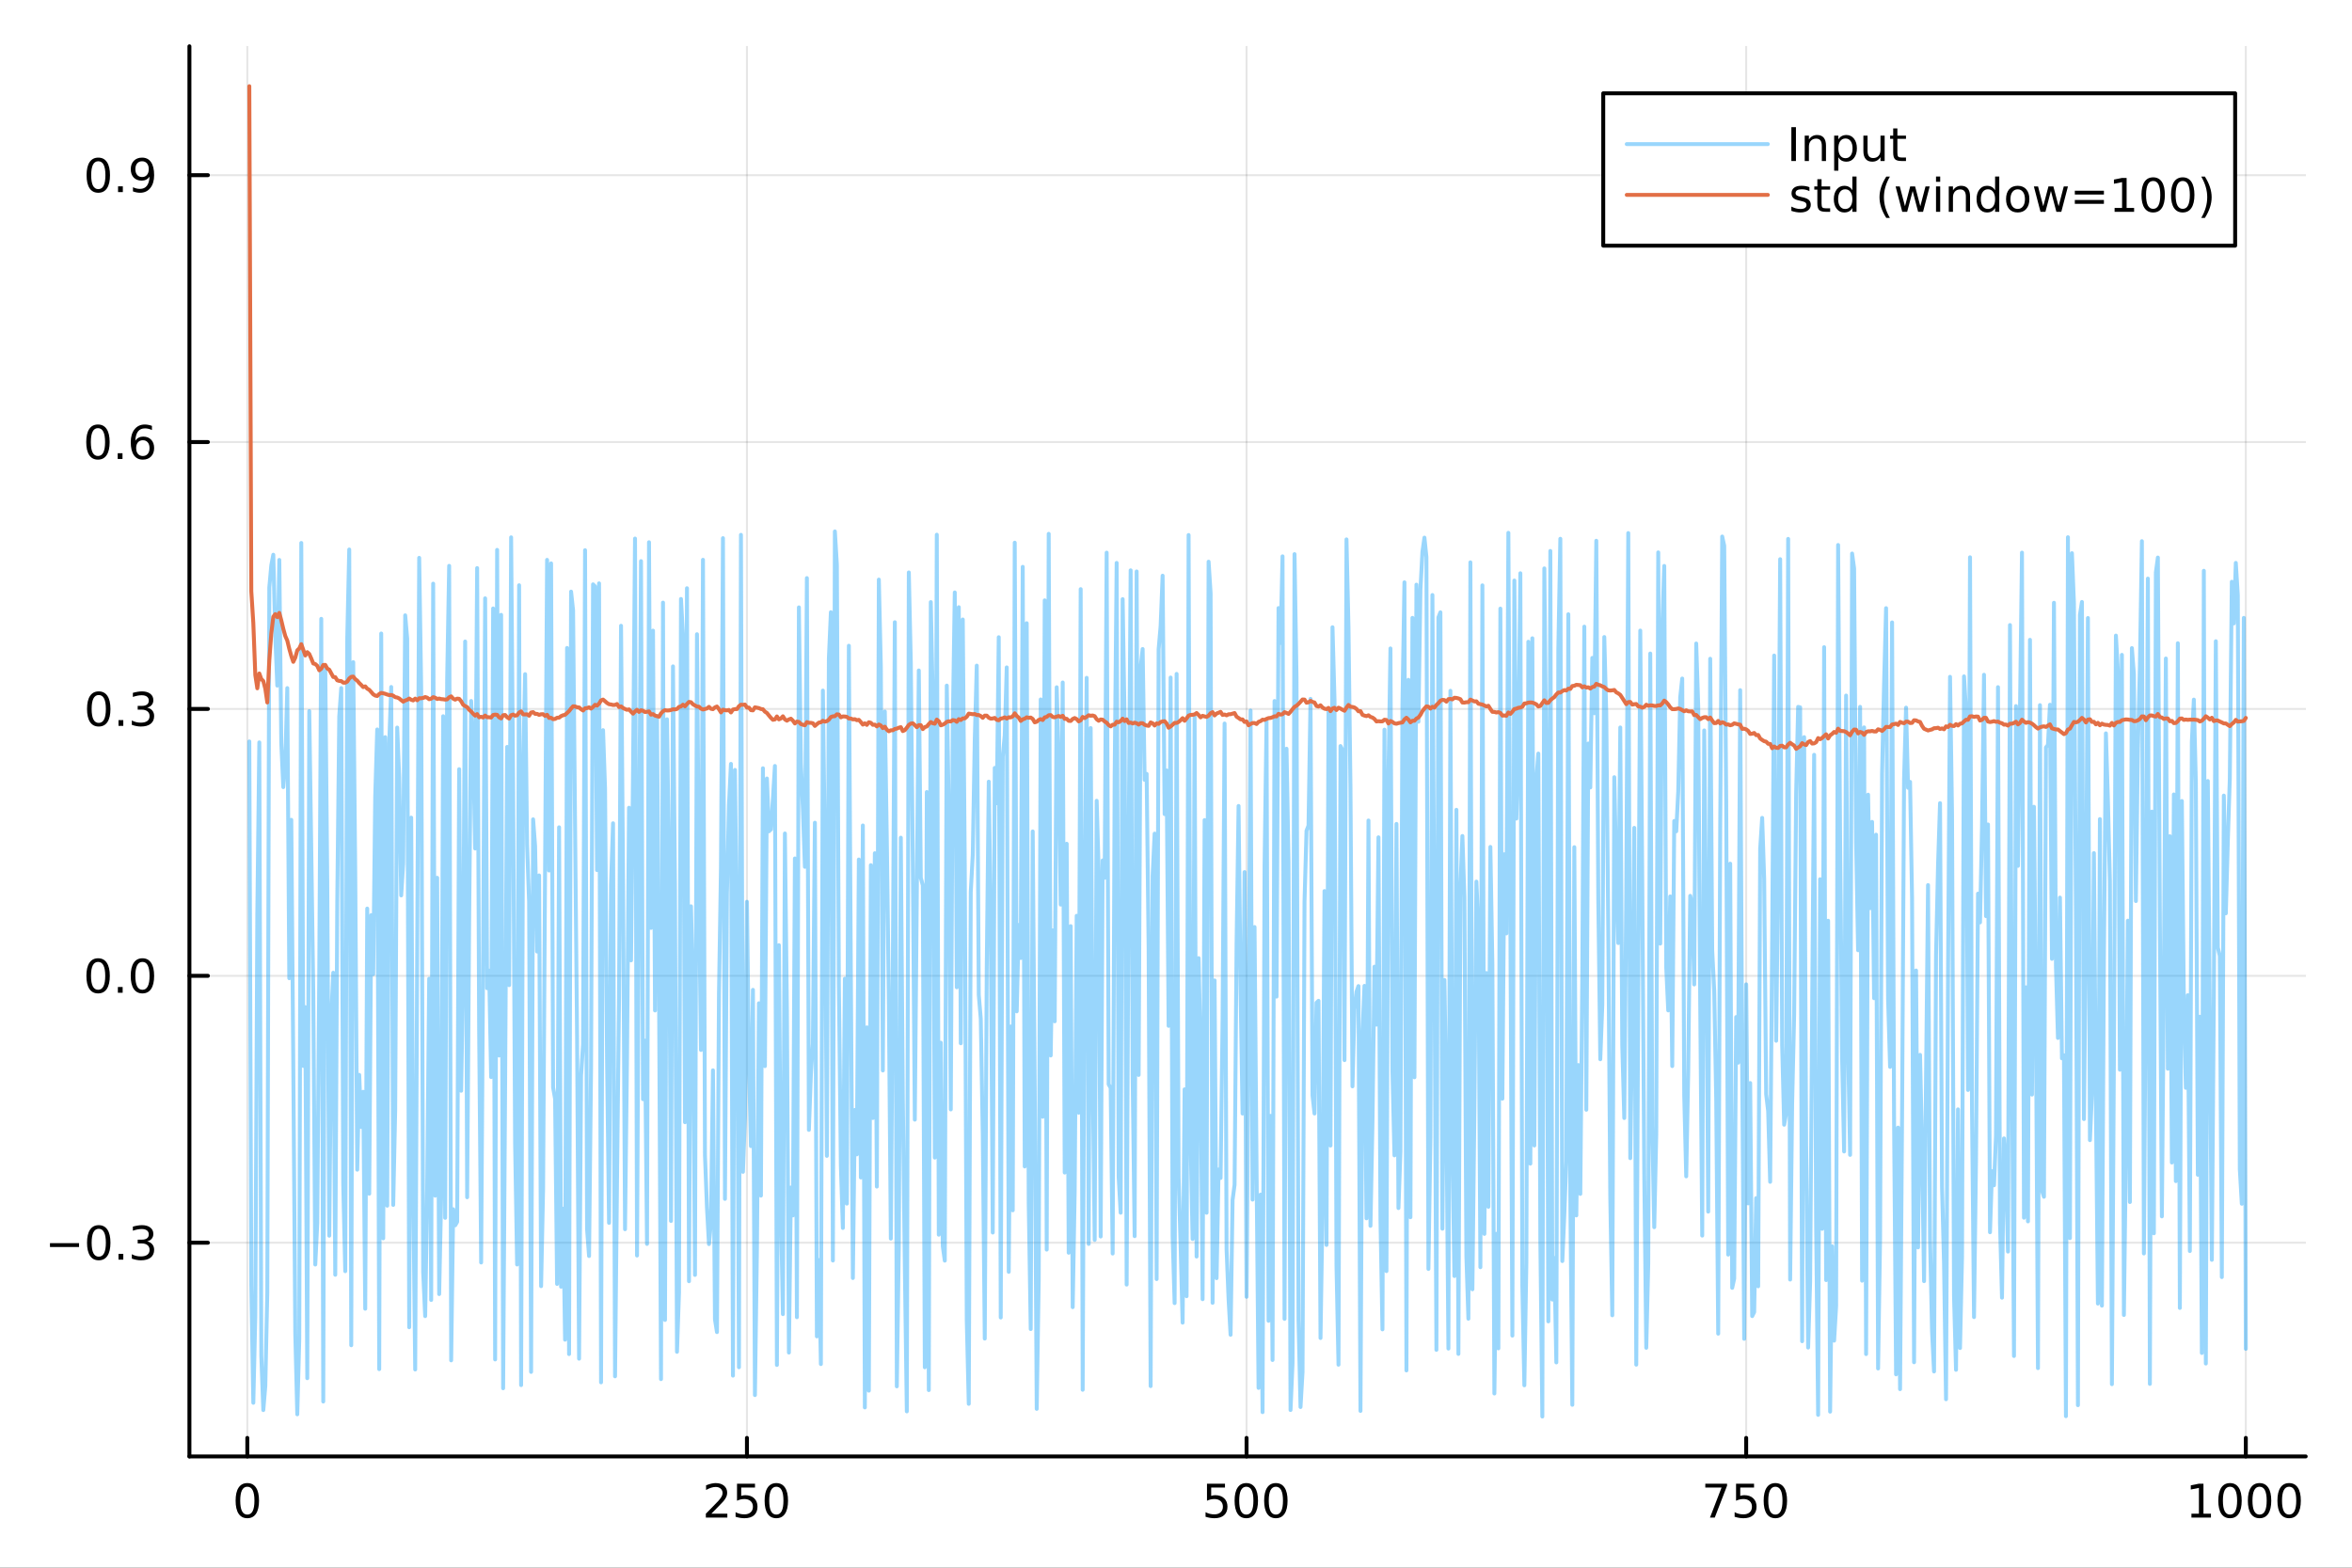 <?xml version="1.0" encoding="utf-8"?>
<svg xmlns="http://www.w3.org/2000/svg" xmlns:xlink="http://www.w3.org/1999/xlink" width="600" height="400" viewBox="0 0 2400 1600">
<rect x="0" y="0" width="2400" height="1600" fill="#333333" stroke="none"/>
<defs>
  <clipPath id="clip740">
    <rect x="0" y="0" width="2400" height="1600"/>
  </clipPath>
</defs>
<path clip-path="url(#clip740)" d="M0 1600 L2400 1600 L2400 0 L0 0  Z" fill="#ffffff" fill-rule="evenodd" fill-opacity="1"/>
<defs>
  <clipPath id="clip741">
    <rect x="480" y="0" width="1681" height="1600"/>
  </clipPath>
</defs>
<path clip-path="url(#clip740)" d="M193.288 1486.45 L2352.76 1486.45 L2352.76 47.244 L193.288 47.244  Z" fill="#ffffff" fill-rule="evenodd" fill-opacity="1"/>
<defs>
  <clipPath id="clip742">
    <rect x="193" y="47" width="2160" height="1440"/>
  </clipPath>
</defs>
<polyline clip-path="url(#clip742)" style="stroke:#000000; stroke-linecap:round; stroke-linejoin:round; stroke-width:2; stroke-opacity:0.1; fill:none" points="252.366,1486.45 252.366,47.244 "/>
<polyline clip-path="url(#clip742)" style="stroke:#000000; stroke-linecap:round; stroke-linejoin:round; stroke-width:2; stroke-opacity:0.1; fill:none" points="762.184,1486.45 762.184,47.244 "/>
<polyline clip-path="url(#clip742)" style="stroke:#000000; stroke-linecap:round; stroke-linejoin:round; stroke-width:2; stroke-opacity:0.1; fill:none" points="1272,1486.45 1272,47.244 "/>
<polyline clip-path="url(#clip742)" style="stroke:#000000; stroke-linecap:round; stroke-linejoin:round; stroke-width:2; stroke-opacity:0.1; fill:none" points="1781.82,1486.45 1781.82,47.244 "/>
<polyline clip-path="url(#clip742)" style="stroke:#000000; stroke-linecap:round; stroke-linejoin:round; stroke-width:2; stroke-opacity:0.1; fill:none" points="2291.64,1486.45 2291.64,47.244 "/>
<polyline clip-path="url(#clip740)" style="stroke:#000000; stroke-linecap:round; stroke-linejoin:round; stroke-width:4; stroke-opacity:1; fill:none" points="193.288,1486.45 2352.76,1486.45 "/>
<polyline clip-path="url(#clip740)" style="stroke:#000000; stroke-linecap:round; stroke-linejoin:round; stroke-width:4; stroke-opacity:1; fill:none" points="252.366,1486.45 252.366,1467.55 "/>
<polyline clip-path="url(#clip740)" style="stroke:#000000; stroke-linecap:round; stroke-linejoin:round; stroke-width:4; stroke-opacity:1; fill:none" points="762.184,1486.45 762.184,1467.55 "/>
<polyline clip-path="url(#clip740)" style="stroke:#000000; stroke-linecap:round; stroke-linejoin:round; stroke-width:4; stroke-opacity:1; fill:none" points="1272,1486.45 1272,1467.55 "/>
<polyline clip-path="url(#clip740)" style="stroke:#000000; stroke-linecap:round; stroke-linejoin:round; stroke-width:4; stroke-opacity:1; fill:none" points="1781.82,1486.45 1781.82,1467.55 "/>
<polyline clip-path="url(#clip740)" style="stroke:#000000; stroke-linecap:round; stroke-linejoin:round; stroke-width:4; stroke-opacity:1; fill:none" points="2291.64,1486.45 2291.64,1467.55 "/>
<path clip-path="url(#clip740)" d="M252.366 1517.37 Q248.755 1517.37 246.926 1520.93 Q245.12 1524.47 245.12 1531.6 Q245.12 1538.71 246.926 1542.27 Q248.755 1545.82 252.366 1545.82 Q256 1545.82 257.805 1542.27 Q259.634 1538.71 259.634 1531.6 Q259.634 1524.47 257.805 1520.93 Q256 1517.37 252.366 1517.37 M252.366 1513.66 Q258.176 1513.66 261.231 1518.27 Q264.31 1522.85 264.31 1531.6 Q264.31 1540.33 261.231 1544.94 Q258.176 1549.52 252.366 1549.52 Q246.555 1549.52 243.477 1544.94 Q240.421 1540.33 240.421 1531.6 Q240.421 1522.85 243.477 1518.27 Q246.555 1513.66 252.366 1513.66 Z" fill="#000000" fill-rule="nonzero" fill-opacity="1" /><path clip-path="url(#clip740)" d="M725.876 1544.91 L742.196 1544.91 L742.196 1548.85 L720.251 1548.85 L720.251 1544.91 Q722.913 1542.16 727.497 1537.53 Q732.103 1532.88 733.284 1531.53 Q735.529 1529.01 736.409 1527.27 Q737.311 1525.51 737.311 1523.82 Q737.311 1521.07 735.367 1519.33 Q733.446 1517.6 730.344 1517.6 Q728.145 1517.6 725.691 1518.36 Q723.261 1519.13 720.483 1520.68 L720.483 1515.95 Q723.307 1514.82 725.761 1514.24 Q728.214 1513.66 730.251 1513.66 Q735.622 1513.66 738.816 1516.35 Q742.01 1519.03 742.01 1523.52 Q742.01 1525.65 741.2 1527.57 Q740.413 1529.47 738.307 1532.07 Q737.728 1532.74 734.626 1535.95 Q731.524 1539.15 725.876 1544.91 Z" fill="#000000" fill-rule="nonzero" fill-opacity="1" /><path clip-path="url(#clip740)" d="M752.057 1514.29 L770.413 1514.29 L770.413 1518.22 L756.339 1518.22 L756.339 1526.7 Q757.358 1526.35 758.376 1526.19 Q759.395 1526 760.413 1526 Q766.2 1526 769.58 1529.17 Q772.959 1532.34 772.959 1537.76 Q772.959 1543.34 769.487 1546.44 Q766.015 1549.52 759.696 1549.52 Q757.52 1549.52 755.251 1549.15 Q753.006 1548.78 750.598 1548.04 L750.598 1543.34 Q752.682 1544.47 754.904 1545.03 Q757.126 1545.58 759.603 1545.58 Q763.608 1545.58 765.945 1543.48 Q768.283 1541.37 768.283 1537.76 Q768.283 1534.15 765.945 1532.04 Q763.608 1529.94 759.603 1529.94 Q757.728 1529.94 755.853 1530.35 Q754.001 1530.77 752.057 1531.65 L752.057 1514.29 Z" fill="#000000" fill-rule="nonzero" fill-opacity="1" /><path clip-path="url(#clip740)" d="M792.172 1517.37 Q788.561 1517.37 786.732 1520.93 Q784.927 1524.47 784.927 1531.6 Q784.927 1538.71 786.732 1542.27 Q788.561 1545.82 792.172 1545.82 Q795.806 1545.82 797.612 1542.27 Q799.441 1538.71 799.441 1531.6 Q799.441 1524.47 797.612 1520.93 Q795.806 1517.37 792.172 1517.37 M792.172 1513.66 Q797.982 1513.66 801.038 1518.27 Q804.117 1522.85 804.117 1531.6 Q804.117 1540.33 801.038 1544.94 Q797.982 1549.52 792.172 1549.52 Q786.362 1549.52 783.283 1544.94 Q780.228 1540.33 780.228 1531.6 Q780.228 1522.85 783.283 1518.27 Q786.362 1513.66 792.172 1513.66 Z" fill="#000000" fill-rule="nonzero" fill-opacity="1" /><path clip-path="url(#clip740)" d="M1231.62 1514.29 L1249.98 1514.29 L1249.98 1518.22 L1235.9 1518.22 L1235.9 1526.7 Q1236.92 1526.35 1237.94 1526.19 Q1238.96 1526 1239.98 1526 Q1245.76 1526 1249.14 1529.17 Q1252.52 1532.34 1252.52 1537.76 Q1252.52 1543.34 1249.05 1546.44 Q1245.58 1549.52 1239.26 1549.52 Q1237.08 1549.52 1234.81 1549.15 Q1232.57 1548.78 1230.16 1548.04 L1230.16 1543.34 Q1232.25 1544.47 1234.47 1545.03 Q1236.69 1545.58 1239.17 1545.58 Q1243.17 1545.58 1245.51 1543.48 Q1247.85 1541.37 1247.85 1537.76 Q1247.85 1534.15 1245.51 1532.04 Q1243.17 1529.94 1239.17 1529.94 Q1237.29 1529.94 1235.42 1530.35 Q1233.56 1530.77 1231.62 1531.65 L1231.62 1514.29 Z" fill="#000000" fill-rule="nonzero" fill-opacity="1" /><path clip-path="url(#clip740)" d="M1271.74 1517.37 Q1268.12 1517.37 1266.3 1520.93 Q1264.49 1524.47 1264.49 1531.6 Q1264.49 1538.71 1266.3 1542.27 Q1268.12 1545.82 1271.74 1545.82 Q1275.37 1545.82 1277.18 1542.27 Q1279 1538.71 1279 1531.6 Q1279 1524.47 1277.18 1520.93 Q1275.37 1517.37 1271.74 1517.37 M1271.74 1513.66 Q1277.55 1513.66 1280.6 1518.27 Q1283.68 1522.85 1283.68 1531.6 Q1283.68 1540.33 1280.6 1544.94 Q1277.55 1549.52 1271.74 1549.52 Q1265.93 1549.52 1262.85 1544.94 Q1259.79 1540.33 1259.79 1531.6 Q1259.79 1522.85 1262.85 1518.27 Q1265.93 1513.66 1271.74 1513.66 Z" fill="#000000" fill-rule="nonzero" fill-opacity="1" /><path clip-path="url(#clip740)" d="M1301.9 1517.37 Q1298.29 1517.37 1296.46 1520.93 Q1294.65 1524.47 1294.65 1531.6 Q1294.65 1538.71 1296.46 1542.27 Q1298.29 1545.82 1301.9 1545.82 Q1305.53 1545.82 1307.34 1542.27 Q1309.17 1538.71 1309.17 1531.6 Q1309.17 1524.47 1307.34 1520.93 Q1305.53 1517.37 1301.9 1517.37 M1301.9 1513.66 Q1307.71 1513.66 1310.76 1518.27 Q1313.84 1522.85 1313.84 1531.6 Q1313.84 1540.33 1310.76 1544.94 Q1307.71 1549.52 1301.9 1549.52 Q1296.09 1549.52 1293.01 1544.94 Q1289.95 1540.33 1289.95 1531.6 Q1289.95 1522.85 1293.01 1518.27 Q1296.09 1513.66 1301.9 1513.66 Z" fill="#000000" fill-rule="nonzero" fill-opacity="1" /><path clip-path="url(#clip740)" d="M1740.1 1514.29 L1762.32 1514.29 L1762.32 1516.28 L1749.77 1548.85 L1744.89 1548.85 L1756.69 1518.22 L1740.1 1518.22 L1740.1 1514.29 Z" fill="#000000" fill-rule="nonzero" fill-opacity="1" /><path clip-path="url(#clip740)" d="M1771.48 1514.29 L1789.84 1514.29 L1789.84 1518.22 L1775.77 1518.22 L1775.77 1526.7 Q1776.79 1526.35 1777.8 1526.19 Q1778.82 1526 1779.84 1526 Q1785.63 1526 1789.01 1529.17 Q1792.39 1532.34 1792.39 1537.76 Q1792.39 1543.34 1788.92 1546.44 Q1785.44 1549.52 1779.12 1549.52 Q1776.95 1549.52 1774.68 1549.15 Q1772.43 1548.78 1770.03 1548.04 L1770.03 1543.34 Q1772.11 1544.47 1774.33 1545.03 Q1776.55 1545.58 1779.03 1545.58 Q1783.04 1545.58 1785.37 1543.48 Q1787.71 1541.37 1787.71 1537.76 Q1787.71 1534.15 1785.37 1532.04 Q1783.04 1529.94 1779.03 1529.94 Q1777.16 1529.94 1775.28 1530.35 Q1773.43 1530.77 1771.48 1531.65 L1771.48 1514.29 Z" fill="#000000" fill-rule="nonzero" fill-opacity="1" /><path clip-path="url(#clip740)" d="M1811.6 1517.37 Q1807.99 1517.37 1806.16 1520.93 Q1804.36 1524.47 1804.36 1531.6 Q1804.36 1538.71 1806.16 1542.27 Q1807.99 1545.82 1811.6 1545.82 Q1815.23 1545.82 1817.04 1542.27 Q1818.87 1538.71 1818.87 1531.6 Q1818.87 1524.47 1817.04 1520.93 Q1815.23 1517.37 1811.6 1517.37 M1811.6 1513.66 Q1817.41 1513.66 1820.47 1518.27 Q1823.54 1522.85 1823.54 1531.6 Q1823.54 1540.33 1820.47 1544.94 Q1817.41 1549.52 1811.6 1549.52 Q1805.79 1549.52 1802.71 1544.94 Q1799.66 1540.33 1799.66 1531.6 Q1799.66 1522.85 1802.71 1518.27 Q1805.79 1513.66 1811.6 1513.66 Z" fill="#000000" fill-rule="nonzero" fill-opacity="1" /><path clip-path="url(#clip740)" d="M2236.16 1544.91 L2243.8 1544.91 L2243.8 1518.55 L2235.49 1520.21 L2235.49 1515.95 L2243.76 1514.29 L2248.43 1514.29 L2248.43 1544.91 L2256.07 1544.91 L2256.07 1548.85 L2236.16 1548.85 L2236.16 1544.91 Z" fill="#000000" fill-rule="nonzero" fill-opacity="1" /><path clip-path="url(#clip740)" d="M2275.52 1517.37 Q2271.91 1517.37 2270.08 1520.93 Q2268.27 1524.47 2268.27 1531.6 Q2268.27 1538.71 2270.08 1542.27 Q2271.91 1545.82 2275.52 1545.82 Q2279.15 1545.82 2280.96 1542.27 Q2282.78 1538.71 2282.78 1531.6 Q2282.78 1524.47 2280.96 1520.93 Q2279.15 1517.37 2275.52 1517.37 M2275.52 1513.66 Q2281.33 1513.66 2284.38 1518.27 Q2287.46 1522.85 2287.46 1531.6 Q2287.46 1540.33 2284.38 1544.94 Q2281.33 1549.52 2275.52 1549.52 Q2269.71 1549.52 2266.63 1544.94 Q2263.57 1540.33 2263.57 1531.6 Q2263.57 1522.85 2266.63 1518.27 Q2269.71 1513.66 2275.52 1513.66 Z" fill="#000000" fill-rule="nonzero" fill-opacity="1" /><path clip-path="url(#clip740)" d="M2305.68 1517.37 Q2302.07 1517.37 2300.24 1520.93 Q2298.43 1524.47 2298.43 1531.6 Q2298.43 1538.71 2300.24 1542.27 Q2302.07 1545.82 2305.68 1545.82 Q2309.31 1545.82 2311.12 1542.27 Q2312.95 1538.71 2312.95 1531.6 Q2312.95 1524.47 2311.12 1520.93 Q2309.31 1517.37 2305.68 1517.37 M2305.68 1513.66 Q2311.49 1513.66 2314.54 1518.27 Q2317.62 1522.85 2317.62 1531.6 Q2317.62 1540.33 2314.54 1544.94 Q2311.49 1549.52 2305.68 1549.52 Q2299.87 1549.52 2296.79 1544.94 Q2293.73 1540.33 2293.73 1531.6 Q2293.73 1522.85 2296.79 1518.27 Q2299.87 1513.66 2305.68 1513.66 Z" fill="#000000" fill-rule="nonzero" fill-opacity="1" /><path clip-path="url(#clip740)" d="M2335.84 1517.37 Q2332.23 1517.37 2330.4 1520.93 Q2328.59 1524.47 2328.59 1531.6 Q2328.59 1538.71 2330.4 1542.27 Q2332.23 1545.82 2335.84 1545.82 Q2339.47 1545.82 2341.28 1542.27 Q2343.11 1538.71 2343.11 1531.6 Q2343.11 1524.47 2341.28 1520.93 Q2339.47 1517.37 2335.84 1517.37 M2335.84 1513.66 Q2341.65 1513.66 2344.71 1518.27 Q2347.78 1522.85 2347.78 1531.6 Q2347.78 1540.33 2344.71 1544.94 Q2341.65 1549.52 2335.84 1549.52 Q2330.03 1549.52 2326.95 1544.94 Q2323.9 1540.33 2323.9 1531.6 Q2323.9 1522.85 2326.95 1518.27 Q2330.03 1513.66 2335.84 1513.66 Z" fill="#000000" fill-rule="nonzero" fill-opacity="1" /><polyline clip-path="url(#clip742)" style="stroke:#000000; stroke-linecap:round; stroke-linejoin:round; stroke-width:2; stroke-opacity:0.1; fill:none" points="193.288,1268.33 2352.76,1268.33 "/>
<polyline clip-path="url(#clip742)" style="stroke:#000000; stroke-linecap:round; stroke-linejoin:round; stroke-width:2; stroke-opacity:0.1; fill:none" points="193.288,995.939 2352.76,995.939 "/>
<polyline clip-path="url(#clip742)" style="stroke:#000000; stroke-linecap:round; stroke-linejoin:round; stroke-width:2; stroke-opacity:0.1; fill:none" points="193.288,723.55 2352.76,723.55 "/>
<polyline clip-path="url(#clip742)" style="stroke:#000000; stroke-linecap:round; stroke-linejoin:round; stroke-width:2; stroke-opacity:0.1; fill:none" points="193.288,451.161 2352.76,451.161 "/>
<polyline clip-path="url(#clip742)" style="stroke:#000000; stroke-linecap:round; stroke-linejoin:round; stroke-width:2; stroke-opacity:0.1; fill:none" points="193.288,178.773 2352.76,178.773 "/>
<polyline clip-path="url(#clip740)" style="stroke:#000000; stroke-linecap:round; stroke-linejoin:round; stroke-width:4; stroke-opacity:1; fill:none" points="193.288,1486.45 193.288,47.244 "/>
<polyline clip-path="url(#clip740)" style="stroke:#000000; stroke-linecap:round; stroke-linejoin:round; stroke-width:4; stroke-opacity:1; fill:none" points="193.288,1268.33 212.185,1268.33 "/>
<polyline clip-path="url(#clip740)" style="stroke:#000000; stroke-linecap:round; stroke-linejoin:round; stroke-width:4; stroke-opacity:1; fill:none" points="193.288,995.939 212.185,995.939 "/>
<polyline clip-path="url(#clip740)" style="stroke:#000000; stroke-linecap:round; stroke-linejoin:round; stroke-width:4; stroke-opacity:1; fill:none" points="193.288,723.55 212.185,723.55 "/>
<polyline clip-path="url(#clip740)" style="stroke:#000000; stroke-linecap:round; stroke-linejoin:round; stroke-width:4; stroke-opacity:1; fill:none" points="193.288,451.161 212.185,451.161 "/>
<polyline clip-path="url(#clip740)" style="stroke:#000000; stroke-linecap:round; stroke-linejoin:round; stroke-width:4; stroke-opacity:1; fill:none" points="193.288,178.773 212.185,178.773 "/>
<path clip-path="url(#clip740)" d="M50.992 1268.78 L80.668 1268.78 L80.668 1272.71 L50.992 1272.71 L50.992 1268.78 Z" fill="#000000" fill-rule="nonzero" fill-opacity="1" /><path clip-path="url(#clip740)" d="M100.76 1254.13 Q97.149 1254.13 95.321 1257.69 Q93.515 1261.23 93.515 1268.36 Q93.515 1275.47 95.321 1279.03 Q97.149 1282.58 100.76 1282.58 Q104.395 1282.58 106.2 1279.03 Q108.029 1275.47 108.029 1268.36 Q108.029 1261.23 106.2 1257.69 Q104.395 1254.13 100.76 1254.13 M100.76 1250.42 Q106.571 1250.42 109.626 1255.03 Q112.705 1259.61 112.705 1268.36 Q112.705 1277.09 109.626 1281.7 Q106.571 1286.28 100.76 1286.28 Q94.95 1286.28 91.871 1281.7 Q88.816 1277.09 88.816 1268.36 Q88.816 1259.61 91.871 1255.03 Q94.95 1250.42 100.76 1250.42 Z" fill="#000000" fill-rule="nonzero" fill-opacity="1" /><path clip-path="url(#clip740)" d="M120.922 1279.73 L125.807 1279.73 L125.807 1285.61 L120.922 1285.61 L120.922 1279.73 Z" fill="#000000" fill-rule="nonzero" fill-opacity="1" /><path clip-path="url(#clip740)" d="M150.158 1266.97 Q153.515 1267.69 155.39 1269.96 Q157.288 1272.23 157.288 1275.56 Q157.288 1280.68 153.769 1283.48 Q150.251 1286.28 143.769 1286.28 Q141.593 1286.28 139.279 1285.84 Q136.987 1285.42 134.533 1284.57 L134.533 1280.05 Q136.478 1281.19 138.793 1281.77 Q141.107 1282.34 143.631 1282.34 Q148.029 1282.34 150.32 1280.61 Q152.635 1278.87 152.635 1275.56 Q152.635 1272.51 150.482 1270.79 Q148.353 1269.06 144.533 1269.06 L140.506 1269.06 L140.506 1265.21 L144.718 1265.21 Q148.168 1265.21 149.996 1263.85 Q151.825 1262.46 151.825 1259.87 Q151.825 1257.21 149.927 1255.79 Q148.052 1254.36 144.533 1254.36 Q142.612 1254.36 140.413 1254.77 Q138.214 1255.19 135.575 1256.07 L135.575 1251.9 Q138.237 1251.16 140.552 1250.79 Q142.89 1250.42 144.95 1250.42 Q150.274 1250.42 153.376 1252.85 Q156.478 1255.26 156.478 1259.38 Q156.478 1262.25 154.834 1264.24 Q153.191 1266.21 150.158 1266.97 Z" fill="#000000" fill-rule="nonzero" fill-opacity="1" /><path clip-path="url(#clip740)" d="M100.112 981.738 Q96.501 981.738 94.672 985.303 Q92.867 988.844 92.867 995.974 Q92.867 1003.08 94.672 1006.65 Q96.501 1010.19 100.112 1010.19 Q103.746 1010.19 105.552 1006.65 Q107.381 1003.08 107.381 995.974 Q107.381 988.844 105.552 985.303 Q103.746 981.738 100.112 981.738 M100.112 978.034 Q105.922 978.034 108.978 982.641 Q112.057 987.224 112.057 995.974 Q112.057 1004.7 108.978 1009.31 Q105.922 1013.89 100.112 1013.89 Q94.302 1013.89 91.223 1009.31 Q88.168 1004.7 88.168 995.974 Q88.168 987.224 91.223 982.641 Q94.302 978.034 100.112 978.034 Z" fill="#000000" fill-rule="nonzero" fill-opacity="1" /><path clip-path="url(#clip740)" d="M120.274 1007.34 L125.158 1007.34 L125.158 1013.22 L120.274 1013.22 L120.274 1007.34 Z" fill="#000000" fill-rule="nonzero" fill-opacity="1" /><path clip-path="url(#clip740)" d="M145.343 981.738 Q141.732 981.738 139.904 985.303 Q138.098 988.844 138.098 995.974 Q138.098 1003.08 139.904 1006.65 Q141.732 1010.19 145.343 1010.19 Q148.978 1010.19 150.783 1006.65 Q152.612 1003.08 152.612 995.974 Q152.612 988.844 150.783 985.303 Q148.978 981.738 145.343 981.738 M145.343 978.034 Q151.154 978.034 154.209 982.641 Q157.288 987.224 157.288 995.974 Q157.288 1004.7 154.209 1009.31 Q151.154 1013.89 145.343 1013.89 Q139.533 1013.89 136.455 1009.31 Q133.399 1004.7 133.399 995.974 Q133.399 987.224 136.455 982.641 Q139.533 978.034 145.343 978.034 Z" fill="#000000" fill-rule="nonzero" fill-opacity="1" /><path clip-path="url(#clip740)" d="M100.76 709.349 Q97.149 709.349 95.321 712.914 Q93.515 716.455 93.515 723.585 Q93.515 730.691 95.321 734.256 Q97.149 737.798 100.76 737.798 Q104.395 737.798 106.2 734.256 Q108.029 730.691 108.029 723.585 Q108.029 716.455 106.2 712.914 Q104.395 709.349 100.76 709.349 M100.76 705.645 Q106.571 705.645 109.626 710.252 Q112.705 714.835 112.705 723.585 Q112.705 732.312 109.626 736.918 Q106.571 741.502 100.76 741.502 Q94.95 741.502 91.871 736.918 Q88.816 732.312 88.816 723.585 Q88.816 714.835 91.871 710.252 Q94.95 705.645 100.76 705.645 Z" fill="#000000" fill-rule="nonzero" fill-opacity="1" /><path clip-path="url(#clip740)" d="M120.922 734.951 L125.807 734.951 L125.807 740.83 L120.922 740.83 L120.922 734.951 Z" fill="#000000" fill-rule="nonzero" fill-opacity="1" /><path clip-path="url(#clip740)" d="M150.158 722.196 Q153.515 722.914 155.39 725.182 Q157.288 727.451 157.288 730.784 Q157.288 735.9 153.769 738.701 Q150.251 741.502 143.769 741.502 Q141.593 741.502 139.279 741.062 Q136.987 740.645 134.533 739.789 L134.533 735.275 Q136.478 736.409 138.793 736.988 Q141.107 737.566 143.631 737.566 Q148.029 737.566 150.32 735.83 Q152.635 734.094 152.635 730.784 Q152.635 727.729 150.482 726.016 Q148.353 724.279 144.533 724.279 L140.506 724.279 L140.506 720.437 L144.718 720.437 Q148.168 720.437 149.996 719.071 Q151.825 717.682 151.825 715.09 Q151.825 712.428 149.927 711.016 Q148.052 709.58 144.533 709.58 Q142.612 709.58 140.413 709.997 Q138.214 710.414 135.575 711.293 L135.575 707.127 Q138.237 706.386 140.552 706.016 Q142.89 705.645 144.95 705.645 Q150.274 705.645 153.376 708.076 Q156.478 710.483 156.478 714.604 Q156.478 717.474 154.834 719.465 Q153.191 721.432 150.158 722.196 Z" fill="#000000" fill-rule="nonzero" fill-opacity="1" /><path clip-path="url(#clip740)" d="M99.95 436.96 Q96.339 436.96 94.51 440.525 Q92.705 444.067 92.705 451.196 Q92.705 458.303 94.51 461.867 Q96.339 465.409 99.95 465.409 Q103.584 465.409 105.39 461.867 Q107.219 458.303 107.219 451.196 Q107.219 444.067 105.39 440.525 Q103.584 436.96 99.95 436.96 M99.95 433.256 Q105.76 433.256 108.816 437.863 Q111.895 442.446 111.895 451.196 Q111.895 459.923 108.816 464.529 Q105.76 469.113 99.95 469.113 Q94.14 469.113 91.061 464.529 Q88.006 459.923 88.006 451.196 Q88.006 442.446 91.061 437.863 Q94.14 433.256 99.95 433.256 Z" fill="#000000" fill-rule="nonzero" fill-opacity="1" /><path clip-path="url(#clip740)" d="M120.112 462.562 L124.996 462.562 L124.996 468.441 L120.112 468.441 L120.112 462.562 Z" fill="#000000" fill-rule="nonzero" fill-opacity="1" /><path clip-path="url(#clip740)" d="M145.76 449.298 Q142.612 449.298 140.76 451.451 Q138.931 453.604 138.931 457.354 Q138.931 461.08 140.76 463.256 Q142.612 465.409 145.76 465.409 Q148.908 465.409 150.737 463.256 Q152.589 461.08 152.589 457.354 Q152.589 453.604 150.737 451.451 Q148.908 449.298 145.76 449.298 M155.042 434.645 L155.042 438.905 Q153.283 438.071 151.478 437.631 Q149.695 437.192 147.936 437.192 Q143.306 437.192 140.853 440.317 Q138.422 443.442 138.075 449.761 Q139.441 447.747 141.501 446.682 Q143.561 445.594 146.038 445.594 Q151.246 445.594 154.255 448.766 Q157.288 451.914 157.288 457.354 Q157.288 462.678 154.14 465.895 Q150.992 469.113 145.76 469.113 Q139.765 469.113 136.594 464.529 Q133.422 459.923 133.422 451.196 Q133.422 443.002 137.311 438.141 Q141.2 433.256 147.751 433.256 Q149.51 433.256 151.293 433.604 Q153.098 433.951 155.042 434.645 Z" fill="#000000" fill-rule="nonzero" fill-opacity="1" /><path clip-path="url(#clip740)" d="M100.297 164.571 Q96.686 164.571 94.858 168.136 Q93.052 171.678 93.052 178.807 Q93.052 185.914 94.858 189.479 Q96.686 193.02 100.297 193.02 Q103.932 193.02 105.737 189.479 Q107.566 185.914 107.566 178.807 Q107.566 171.678 105.737 168.136 Q103.932 164.571 100.297 164.571 M100.297 160.868 Q106.108 160.868 109.163 165.474 Q112.242 170.057 112.242 178.807 Q112.242 187.534 109.163 192.141 Q106.108 196.724 100.297 196.724 Q94.487 196.724 91.409 192.141 Q88.353 187.534 88.353 178.807 Q88.353 170.057 91.409 165.474 Q94.487 160.868 100.297 160.868 Z" fill="#000000" fill-rule="nonzero" fill-opacity="1" /><path clip-path="url(#clip740)" d="M120.459 190.173 L125.344 190.173 L125.344 196.053 L120.459 196.053 L120.459 190.173 Z" fill="#000000" fill-rule="nonzero" fill-opacity="1" /><path clip-path="url(#clip740)" d="M135.668 195.335 L135.668 191.076 Q137.427 191.909 139.232 192.349 Q141.038 192.789 142.774 192.789 Q147.404 192.789 149.834 189.687 Q152.288 186.562 152.635 180.219 Q151.293 182.21 149.232 183.275 Q147.172 184.34 144.672 184.34 Q139.487 184.34 136.455 181.215 Q133.445 178.067 133.445 172.627 Q133.445 167.303 136.594 164.085 Q139.742 160.868 144.973 160.868 Q150.968 160.868 154.117 165.474 Q157.288 170.057 157.288 178.807 Q157.288 186.979 153.399 191.863 Q149.533 196.724 142.982 196.724 Q141.223 196.724 139.418 196.377 Q137.612 196.029 135.668 195.335 M144.973 180.682 Q148.121 180.682 149.95 178.53 Q151.802 176.377 151.802 172.627 Q151.802 168.9 149.95 166.747 Q148.121 164.571 144.973 164.571 Q141.825 164.571 139.973 166.747 Q138.144 168.9 138.144 172.627 Q138.144 176.377 139.973 178.53 Q141.825 180.682 144.973 180.682 Z" fill="#000000" fill-rule="nonzero" fill-opacity="1" /><polyline clip-path="url(#clip742)" style="stroke:#009af9; stroke-linecap:round; stroke-linejoin:round; stroke-width:4; stroke-opacity:0.4; fill:none" points="254.405,756.729 256.444,1311.6 258.483,1431.7 260.523,1343.12 262.562,932.787 264.601,757.702 266.641,1383.62 268.68,1439.15 270.719,1414.61 272.758,1319.18 274.798,599.629 276.837,576.903 278.876,566.167 280.915,648.998 282.955,699.731 284.994,571.468 287.033,758.235 289.073,803.335 291.112,777.979 293.151,702.292 295.19,998.374 297.23,836.706 299.269,1085.64 301.308,1360.91 303.347,1443.48 305.387,1366.1 307.426,554.14 309.465,1087.86 311.505,1027.91 313.544,1406.62 315.583,725.74 317.622,866.921 319.662,1012.46 321.701,1290.59 323.74,1248.23 325.779,994.267 327.819,631.588 329.858,1430.42 331.897,679.578 333.937,899.427 335.976,1261.16 338.015,1038.92 340.054,992.772 342.094,1301.04 344.133,921.501 346.172,731.084 348.211,702.243 350.251,1208.65 352.29,1297.39 354.329,651.676 356.369,560.832 358.408,1372.97 360.447,675.794 362.486,890.765 364.526,1193.82 366.565,1097.03 368.604,1150.22 370.643,1114.31 372.683,1335.71 374.722,927.324 376.761,1218.32 378.801,933.986 380.84,994.237 382.879,812.782 384.918,744.506 386.958,1397.35 388.997,646.573 391.036,1263.86 393.075,752.34 395.115,1230.55 397.154,759.032 399.193,701.13 401.233,1229.76 403.272,1132.65 405.311,742.566 407.35,793.638 409.39,913.861 411.429,881.003 413.468,628.004 415.507,651.799 417.547,1354.61 419.586,834.492 421.625,1204.63 423.665,1397.71 425.704,972.79 427.743,569.341 429.782,702.567 431.822,1298.38 433.861,1343.23 435.9,1214.29 437.939,998.905 439.979,1326.75 442.018,595.69 444.057,1220.33 446.097,895.874 448.136,1320.75 450.175,1221.63 452.214,730.972 454.254,1242.93 456.293,693.111 458.332,577.508 460.371,1388.39 462.411,1234.18 464.45,1250.58 466.489,1247.03 468.529,785.036 470.568,1113.24 472.607,989.285 474.646,654.738 476.686,1221.93 478.725,940.45 480.764,715.43 482.803,759.417 484.843,865.988 486.882,579.795 488.921,1051.22 490.961,1288.53 493,972.879 495.039,610.679 497.078,1008.61 499.118,990.602 501.157,1099.25 503.196,621.007 505.235,1387.46 507.275,561.217 509.314,1077.27 511.353,627.493 513.393,1416.87 515.432,1107.02 517.471,762.327 519.51,1005.46 521.55,548.414 523.589,799.16 525.628,1167.83 527.667,1290.56 529.707,597.327 531.746,1413.66 533.785,787.186 535.825,688.058 537.864,862.362 539.903,920.49 541.942,1400.18 543.982,836.235 546.021,863.527 548.06,971.167 550.099,893.473 552.139,1312.66 554.178,1213.47 556.217,883.88 558.257,571.414 560.296,888.48 562.335,574.991 564.374,1109.83 566.414,1121.48 568.453,1310.4 570.492,844.357 572.532,1313.23 574.571,1233.6 576.61,1367.32 578.649,661.34 580.689,1381.98 582.728,603.821 584.767,622.801 586.806,842.397 588.846,1056.98 590.885,1386.71 592.924,1097.91 594.964,1065.82 597.003,561.561 599.042,1254.28 601.081,1281.91 603.121,1090.21 605.16,596.387 607.199,598.524 609.238,888.036 611.278,595.38 613.317,1410.84 615.356,745.218 617.396,804.585 619.435,1080.72 621.474,1248.09 623.513,902.847 625.553,840.255 627.592,1404.68 629.631,1202.97 631.67,1018.41 633.71,638.668 635.749,894.648 637.788,1254.56 639.828,1077.73 641.867,824.409 643.906,980.192 645.945,789.395 647.985,549.675 650.024,1281.41 652.063,880.969 654.102,572.699 656.142,1121.84 658.181,1062.08 660.22,1269.56 662.26,553.416 664.299,947.024 666.338,643.637 668.377,1031.27 670.417,730.634 672.456,1002.64 674.495,1407.56 676.534,615.032 678.574,1347.16 680.613,734.123 682.652,885.506 684.692,1246.13 686.731,680.101 688.77,907.613 690.809,1379.67 692.849,1319.19 694.888,611.297 696.927,648.75 698.966,1145.35 701.006,600.352 703.045,1307.62 705.084,924.959 707.124,1008.61 709.163,1301.18 711.202,647.304 713.241,906.191 715.281,1071.6 717.32,571.327 719.359,1179.12 721.398,1232.38 723.438,1269.74 725.477,1247.18 727.516,1092.4 729.556,1346.5 731.595,1359.55 733.634,1014.79 735.673,886.313 737.713,549.256 739.752,1223.59 741.791,911.854 743.83,821.927 745.87,779.633 747.909,1403.96 749.948,785.8 751.988,956.705 754.027,1395.43 756.066,545.857 758.105,1195.99 760.145,1140.14 762.184,920.362 764.223,1082.65 766.262,1169.73 768.302,1010.26 770.341,1423.83 772.38,1275.04 774.42,1023.96 776.459,1220.26 778.498,784.094 780.537,1088.08 782.577,794.576 784.616,848.446 786.655,846.489 788.694,815.144 790.734,781.767 792.773,1393.08 794.812,964.686 796.852,1232.5 798.891,1341.21 800.93,850.664 802.969,1032.36 805.009,1380.45 807.048,1212 809.087,1240.46 811.126,876.168 813.166,1344.35 815.205,619.897 817.244,779.104 819.284,825.382 821.323,884.701 823.362,590.023 825.401,1153.18 827.441,1096.51 829.48,1065.18 831.519,839.672 833.558,1363.93 835.598,1285.98 837.637,1392.2 839.676,704.816 841.716,870.519 843.755,1179.69 845.794,672.041 847.833,624.808 849.873,1286.52 851.912,542.384 853.951,576.254 855.99,1004.2 858.03,1189.49 860.069,1253.26 862.108,998.895 864.148,1228.41 866.187,659.051 868.226,995.388 870.265,1304.36 872.305,1132.85 874.344,1178.15 876.383,877.228 878.422,1201.76 880.462,842.475 882.501,1436.44 884.54,1048.52 886.58,1419.33 888.619,883.012 890.658,1141.04 892.697,870.816 894.737,1211.03 896.776,591.541 898.815,680.673 900.855,1092.54 902.894,726.202 904.933,858.22 906.972,1019.73 909.012,1264.16 911.051,989.882 913.09,635.044 915.129,1414.94 917.169,1270.44 919.208,854.946 921.247,1122.91 923.287,1291.66 925.326,1440.46 927.365,584.236 929.404,676.974 931.444,879.163 933.483,1142.73 935.522,913.324 937.561,684.273 939.601,895.912 941.64,903.558 943.679,1395.45 945.719,808.378 947.758,1418.75 949.797,614.517 951.836,715.043 953.876,1181.47 955.915,545.739 957.954,1260.13 959.993,1064.2 962.033,1271.94 964.072,1286.62 966.111,699.74 968.151,828.992 970.19,1132.3 972.229,739.941 974.268,604.649 976.308,1007.61 978.347,619.716 980.386,1064.79 982.425,632.263 984.465,883.819 986.504,1347.77 988.543,1432.77 990.583,910.456 992.622,872.204 994.661,754.506 996.7,679.341 998.74,1015.35 1000.78,1039.59 1002.82,1156.93 1004.86,1366.17 1006.9,987.064 1008.94,797.769 1010.98,940.628 1013.01,1257.93 1015.05,783.764 1017.09,819.809 1019.13,650.359 1021.17,1344.65 1023.21,772.278 1025.25,750.324 1027.29,681.162 1029.33,1298.04 1031.37,1047.68 1033.41,1235.26 1035.45,553.882 1037.49,1032.19 1039.53,944.02 1041.56,977.763 1043.6,578.527 1045.64,1190.51 1047.68,636.071 1049.72,1227.82 1051.76,1356.45 1053.8,848.586 1055.84,1110.58 1057.88,1437.9 1059.92,1306.2 1061.96,713.842 1064,1139.77 1066.04,612.745 1068.07,1275.34 1070.11,544.837 1072.15,1077.22 1074.19,949.525 1076.23,1042.38 1078.27,701.436 1080.31,775.744 1082.35,923.232 1084.39,696.547 1086.43,1196.72 1088.47,861.154 1090.51,1278.56 1092.55,945.234 1094.59,1334.1 1096.62,1215.97 1098.66,934.655 1100.7,1135.67 1102.74,601.272 1104.78,1418.41 1106.82,920.995 1108.86,691.806 1110.9,1269.59 1112.94,743.057 1114.98,1094.55 1117.02,1265.46 1119.06,817.291 1121.1,889.319 1123.14,1261.99 1125.17,878.152 1127.21,895.87 1129.25,564.028 1131.29,1106.72 1133.33,1110.27 1135.37,1279.35 1137.41,792.434 1139.45,574.523 1141.49,1200.99 1143.53,1237.73 1145.57,611.503 1147.61,740.463 1149.65,1311.05 1151.69,868.059 1153.72,582.076 1155.76,1098.44 1157.8,1261.62 1159.84,583.234 1161.88,1097.09 1163.92,681.16 1165.96,662.401 1168,795.906 1170.04,789.831 1172.08,968.883 1174.12,1414.65 1176.16,893.571 1178.2,850.806 1180.23,1305.45 1182.27,662.643 1184.31,639.047 1186.35,587.569 1188.39,830.894 1190.43,786.355 1192.47,1046.99 1194.51,691.515 1196.55,1261.24 1198.59,1329.99 1200.63,687.815 1202.67,1201.4 1204.71,1271.17 1206.75,1349.91 1208.78,1111.78 1210.82,1322.93 1212.86,546.057 1214.9,1163.07 1216.94,1264.53 1218.98,731.681 1221.02,1282.46 1223.06,977.886 1225.1,1075.18 1227.14,1325.98 1229.18,836.987 1231.22,1237.75 1233.26,573.277 1235.3,605.248 1237.33,1329.68 1239.37,1000.65 1241.41,1304.51 1243.45,1193.57 1245.49,1202.26 1247.53,1040.62 1249.57,738.444 1251.61,1274.94 1253.65,1325.91 1255.69,1362.3 1257.73,1224.7 1259.77,1209.12 1261.81,963.301 1263.85,822.593 1265.88,1009.7 1267.92,1136.51 1269.96,890.072 1272,1323.55 1274.04,1055.19 1276.08,725.2 1278.12,1224.33 1280.16,946.15 1282.2,1193.34 1284.24,1416.5 1286.28,1219.26 1288.32,1441.25 1290.36,884.056 1292.39,735.689 1294.43,1348.02 1296.47,1138.86 1298.51,1388.01 1300.55,715.471 1302.59,1017.15 1304.63,620.59 1306.67,656.275 1308.71,567.798 1310.75,1346.02 1312.79,764.168 1314.83,879.79 1316.87,1439.07 1318.91,1391 1320.94,565.536 1322.98,691.523 1325.02,1346.87 1327.06,1436.01 1329.1,1400.5 1331.14,920.126 1333.18,847.864 1335.22,842.598 1337.26,713.248 1339.3,1118 1341.34,1136.48 1343.38,1023.44 1345.42,1021.43 1347.46,1365.59 1349.49,1234.71 1351.53,909.434 1353.57,1270.59 1355.61,723.386 1357.65,1169.18 1359.69,640.184 1361.73,714.005 1363.77,1291.91 1365.81,1392.82 1367.85,761.435 1369.89,765.432 1371.93,1082 1373.97,550.529 1376.01,640.909 1378.04,804.152 1380.08,1108.74 1382.12,1030.17 1384.16,1012.26 1386.2,1006.39 1388.24,1440 1390.28,1055.65 1392.32,1006.2 1394.36,1243.42 1396.4,837.419 1398.44,1251.1 1400.48,1145.38 1402.52,986.624 1404.56,1045.76 1406.59,854.57 1408.63,1243.72 1410.67,1356.76 1412.71,744.69 1414.75,1297.31 1416.79,791.868 1418.83,661.822 1420.87,1093.14 1422.91,1179.17 1424.95,840.905 1426.99,1232.97 1429.03,1175.11 1431.07,718.112 1433.1,594.329 1435.14,1398.68 1437.18,693.843 1439.22,1242.32 1441.26,630.616 1443.3,1099.49 1445.34,596.7 1447.38,736.601 1449.42,601.743 1451.46,563.247 1453.5,548.724 1455.54,568.643 1457.58,1295.1 1459.62,1160.11 1461.65,607.298 1463.69,967.012 1465.73,1377.66 1467.77,630.163 1469.81,624.933 1471.85,1254.04 1473.89,1000.17 1475.93,1129.5 1477.97,1376.36 1480.01,705.029 1482.05,1166.65 1484.09,1302.32 1486.13,826.477 1488.17,1381.82 1490.2,906.137 1492.24,853.214 1494.28,915.875 1496.32,1282.4 1498.36,1345.9 1500.4,573.92 1502.44,1315.87 1504.48,1132.95 1506.52,899.802 1508.56,948.493 1510.6,1293.31 1512.64,597.43 1514.68,1259.31 1516.72,993.072 1518.75,1231.68 1520.79,864.397 1522.83,984.483 1524.87,1422.21 1526.91,1259.26 1528.95,1376.15 1530.99,621.163 1533.03,1121.34 1535.07,871.841 1537.11,952.663 1539.15,543.829 1541.19,935.392 1543.23,1363.14 1545.26,592.512 1547.3,835.483 1549.34,768.549 1551.38,585.075 1553.42,1312.3 1555.46,1413.85 1557.5,1289.49 1559.54,654.992 1561.58,1187.63 1563.62,651.433 1565.66,1169.12 1567.7,795.144 1569.74,769.098 1571.78,1266.17 1573.81,1445.72 1575.85,580.129 1577.89,785.191 1579.93,1348.64 1581.97,562.332 1584.01,1326.38 1586.05,1283.9 1588.09,1390.49 1590.13,663.158 1592.17,549.887 1594.21,1287.06 1596.25,1239.39 1598.29,1184.93 1600.33,626.911 1602.36,1219.24 1604.4,1433.76 1606.44,864.652 1608.48,1240.48 1610.52,1086.99 1612.56,1218.51 1614.6,996.349 1616.64,639.562 1618.68,1132.64 1620.72,758.858 1622.76,803.676 1624.8,671.471 1626.84,727.924 1628.88,551.91 1630.91,916.967 1632.95,1081.11 1634.99,1025.71 1637.03,650.167 1639.07,729.145 1641.11,949.899 1643.15,1222.33 1645.19,1342.41 1647.23,793.212 1649.27,889.507 1651.31,962.472 1653.35,742.472 1655.39,1066.93 1657.42,1141.06 1659.46,912.33 1661.5,544.062 1663.54,1182.04 1665.58,1042.68 1667.62,844.929 1669.66,1392.8 1671.7,1012.95 1673.74,643.581 1675.78,900.66 1677.82,1197.48 1679.86,1375.58 1681.9,1289.25 1683.94,667.001 1685.97,1148.79 1688.01,1252.49 1690.05,1157.93 1692.09,563.781 1694.13,963.047 1696.17,640.595 1698.21,577.62 1700.25,987.614 1702.29,1031.22 1704.33,914.917 1706.37,1088.05 1708.41,837.914 1710.45,848.444 1712.49,807.947 1714.52,711.465 1716.56,692.528 1718.6,1117.92 1720.64,1200.6 1722.68,1093.14 1724.72,914.322 1726.76,923.361 1728.8,1004.75 1730.84,656.777 1732.88,720.899 1734.92,1024.25 1736.96,1261.06 1739,745.468 1741.04,947.886 1743.07,1236.62 1745.11,672.343 1747.15,969.827 1749.19,1011.2 1751.23,1121.26 1753.27,1361.15 1755.31,845.22 1757.35,547.594 1759.39,556.989 1761.43,815.857 1763.47,1280.47 1765.51,881.461 1767.55,1314.39 1769.58,1304.98 1771.62,1038.03 1773.66,1084.58 1775.7,704.375 1777.74,1088.68 1779.78,1366.43 1781.82,1004.65 1783.86,1228.17 1785.9,1105.35 1787.94,1343.24 1789.98,1339.16 1792.02,1222.84 1794.06,1312.81 1796.1,866.286 1798.13,834.72 1800.17,896.927 1802.21,1116.79 1804.25,1134.05 1806.29,1206.18 1808.33,963.392 1810.37,669.056 1812.41,1062.22 1814.45,889.963 1816.49,570.709 1818.53,1066.19 1820.57,1147.9 1822.61,1135.98 1824.65,549.996 1826.68,1305.94 1828.72,1126.15 1830.76,1035.56 1832.8,810.127 1834.84,721.456 1836.88,721.925 1838.92,1368.87 1840.96,752.331 1843,1167.11 1845.04,1375.32 1847.08,1308.17 1849.12,1032.28 1851.16,770.35 1853.2,1250.9 1855.23,1444.01 1857.27,897.36 1859.31,1254.17 1861.35,660.517 1863.39,1306.47 1865.43,939.73 1867.47,1440.75 1869.51,1272.04 1871.55,1368.29 1873.59,1333.19 1875.63,556.225 1877.67,858.419 1879.71,1079.81 1881.74,1175.21 1883.78,709.908 1885.82,1067.1 1887.86,1178.69 1889.9,564.954 1891.94,580.147 1893.98,859.061 1896.02,969.829 1898.06,721.417 1900.1,1307.08 1902.14,742.376 1904.18,1381.98 1906.22,811.046 1908.26,926.873 1910.29,838.817 1912.33,1018.77 1914.37,851.883 1916.41,1396.68 1918.45,1264.08 1920.49,789.405 1922.53,698.053 1924.57,620.709 1926.61,1019.15 1928.65,1088.87 1930.69,635.231 1932.73,1144.49 1934.77,1402.66 1936.81,1150.84 1938.84,1417.78 1940.88,1140.81 1942.92,795.182 1944.96,722.221 1947,804.013 1949.04,797.991 1951.08,916.997 1953.12,1390.33 1955.16,990.511 1957.2,1273.09 1959.24,1076.62 1961.28,1170.61 1963.32,1307.57 1965.36,1099.58 1967.39,903.33 1969.43,1263.84 1971.47,1358.45 1973.51,1399.74 1975.55,974.69 1977.59,883.715 1979.63,819.685 1981.67,1211.37 1983.71,1289.67 1985.75,1428.09 1987.79,995.698 1989.83,690.772 1991.87,831.03 1993.9,1322.87 1995.94,1398.05 1997.98,1132.23 2000.02,1375.79 2002.06,1282.97 2004.1,690.318 2006.14,725.266 2008.18,1112.44 2010.22,568.782 2012.26,1131.73 2014.3,1344.23 2016.34,1183.68 2018.38,912.059 2020.42,941.409 2022.45,844.623 2024.49,688.676 2026.53,935.02 2028.57,841.471 2030.61,1257.64 2032.65,1195.3 2034.69,1209.75 2036.73,1159.05 2038.77,701.33 2040.81,1248.35 2042.85,1324.41 2044.89,1161.88 2046.93,1192.35 2048.97,1277.39 2051,637.944 2053.04,1082.59 2055.08,1383.94 2057.12,720.653 2059.16,883.696 2061.2,725.39 2063.24,564.023 2065.28,1242.8 2067.32,1007.65 2069.36,1246.55 2071.4,653.007 2073.44,1117.13 2075.48,823.427 2077.52,1045.22 2079.55,1396.32 2081.59,719.686 2083.63,1215.01 2085.67,1221.44 2087.71,762.788 2089.75,760.334 2091.79,719.274 2093.83,978.618 2095.87,615.21 2097.91,986.047 2099.95,1059.34 2101.99,916.113 2104.03,1080.14 2106.07,1077.02 2108.1,1445.35 2110.14,548.308 2112.18,1263.62 2114.22,564.593 2116.26,615.708 2118.3,929.988 2120.34,1434.14 2122.38,627.645 2124.42,614.358 2126.46,1142.15 2128.5,947.163 2130.54,630.757 2132.58,1163.65 2134.61,1116.97 2136.65,870.689 2138.69,1126.72 2140.73,1330.46 2142.77,835.971 2144.81,1332.55 2146.85,975.619 2148.89,748.467 2150.93,816.704 2152.97,899.384 2155.01,1412.72 2157.05,1078.11 2159.09,648.694 2161.13,685.24 2163.16,1091.81 2165.2,668.374 2167.24,1342.07 2169.28,1176.18 2171.32,939.659 2173.36,1226.8 2175.4,661.452 2177.44,688.019 2179.48,919.638 2181.52,763.398 2183.56,680.434 2185.6,552.324 2187.64,1279.3 2189.68,971.567 2191.71,590.524 2193.75,1412.42 2195.79,828.332 2197.83,1258.72 2199.87,584.259 2201.91,569.041 2203.95,940.273 2205.99,1241.45 2208.03,1003.68 2210.07,672.086 2212.11,1090.75 2214.15,853.465 2216.19,1186.48 2218.23,810.833 2220.26,1205.46 2222.3,656.496 2224.34,1334.89 2226.38,817.521 2228.42,1022.07 2230.46,1110.25 2232.5,1015.73 2234.54,1276.82 2236.58,757.1 2238.62,714.041 2240.66,799.092 2242.7,1199.01 2244.74,1037.7 2246.77,1380.88 2248.81,582.546 2250.85,1391.64 2252.89,797.14 2254.93,1036.58 2256.97,1285.8 2259.01,1017.4 2261.05,654.445 2263.09,967.106 2265.13,975.571 2267.17,1303.41 2269.21,811.995 2271.25,932.155 2273.29,858.177 2275.32,794.682 2277.36,593.77 2279.4,636.273 2281.44,574.494 2283.48,607.553 2285.52,1193.22 2287.56,1228.58 2289.6,630.618 2291.64,1376.65 "/>
<polyline clip-path="url(#clip742)" style="stroke:#e26f46; stroke-linecap:round; stroke-linejoin:round; stroke-width:4; stroke-opacity:1; fill:none" points="254.405,87.976 256.444,603.583 258.483,635.871 260.523,688.993 262.562,702.479 264.601,687.35 266.641,693.017 268.68,695.075 270.719,702.892 272.758,716.954 274.798,673.744 276.837,646.527 278.876,629.476 280.915,626.79 282.955,629.872 284.994,625.525 287.033,633.111 289.073,641.726 291.112,649.128 293.151,653.783 295.19,662.201 297.23,669.463 299.269,675.482 301.308,671.186 303.347,663.732 305.387,661.788 307.426,657.441 309.465,663.135 311.505,669.027 313.544,665.605 315.583,667.476 317.622,672.086 319.662,677.154 321.701,677.73 323.74,679.555 325.779,684.104 327.819,682.467 329.858,678.687 331.897,678.6 333.937,682.323 335.976,683.461 338.015,687.237 340.054,690.931 342.094,691.12 344.133,694.33 346.172,694.964 348.211,695.107 350.251,696.708 352.29,696.766 354.329,695.671 356.369,692.48 358.408,690.774 360.447,690.543 362.486,693.138 364.526,694.673 366.565,697.092 368.604,699.047 370.643,701.255 372.683,700.523 374.722,702.87 376.761,704.015 378.801,706.272 380.84,708.614 382.879,709.893 384.918,710.345 386.958,708.319 388.997,707.184 391.036,707.55 393.075,708.097 395.115,708.853 397.154,709.452 399.193,709.321 401.233,709.992 403.272,711.526 405.311,711.897 407.35,712.841 409.39,714.562 411.429,716.11 413.468,714.922 415.507,714.208 417.547,712.937 419.586,714.185 421.625,714.874 423.665,713.016 425.704,714.696 427.743,712.657 429.782,712.657 431.822,712.306 433.861,711.417 435.9,712.05 437.939,713.631 439.979,713.056 442.018,711.522 444.057,712.09 446.097,713.417 448.136,712.948 450.175,713.515 452.214,713.657 454.254,714.023 456.293,713.772 458.332,711.667 460.371,710.703 462.411,713.074 464.45,714.077 466.489,713.01 468.529,713.23 470.568,715.685 472.607,719.313 474.646,720.672 476.686,721.705 478.725,724.388 480.764,726.141 482.803,728.496 484.843,730.399 486.882,728.808 488.921,732.09 490.961,731.539 493,732.263 495.039,730.313 497.078,732.007 499.118,732.005 501.157,732.359 503.196,729.722 505.235,729.345 507.275,729.567 509.314,732.119 511.353,733.239 513.393,729.95 515.432,729.726 517.471,732.046 519.51,733.361 521.55,729.949 523.589,729.306 525.628,730.45 527.667,729.99 529.707,727.205 531.746,726.054 533.785,729.074 535.825,729.169 537.864,729.029 539.903,730.476 541.942,727.19 543.982,726.805 546.021,728.539 548.06,728.593 550.099,729.6 552.139,728.966 554.178,728.924 556.217,730.644 558.257,729.524 560.296,732.713 562.335,732.607 564.374,733.989 566.414,733.748 568.453,732.532 570.492,732.441 572.532,730.87 574.571,729.995 576.61,729.551 578.649,727.679 580.689,725.714 582.728,723.131 584.767,720.841 586.806,721 588.846,721.862 590.885,722.025 592.924,723.815 594.964,725.172 597.003,722.891 599.042,722.659 601.081,721.89 603.121,723.178 605.16,721.519 607.199,719.315 609.238,720.171 611.278,718.135 613.317,714.813 615.356,714.004 617.396,715.674 619.435,717.476 621.474,718.705 623.513,718.992 625.553,719.524 627.592,719.417 629.631,718.527 631.67,721.673 633.71,720.929 635.749,722.591 637.788,723.63 639.828,724.466 641.867,724.025 643.906,726.306 645.945,728.373 647.985,726.131 650.024,724.46 652.063,726.573 654.102,724.885 656.142,725.454 658.181,726.714 660.22,726.436 662.26,726.07 664.299,729.374 666.338,728.818 668.377,730.325 670.417,730.97 672.456,731.474 674.495,728.086 676.534,725.914 678.574,724.811 680.613,725.151 682.652,725.062 684.692,724.631 686.731,723.919 688.77,724.034 690.809,723.604 692.849,721.479 694.888,721.015 696.927,719.202 698.966,720.897 701.006,718.497 703.045,716.378 705.084,716.672 707.124,718.807 709.163,719.993 711.202,721.142 713.241,721.294 715.281,723.252 717.32,724.102 719.359,723.62 721.398,723.071 723.438,721.432 725.477,723.407 727.516,723.771 729.556,721.951 731.595,721.082 733.634,723.846 735.673,727.1 737.713,724.318 739.752,724.849 741.791,725.03 743.83,724.612 745.87,727.128 747.909,724.182 749.948,723.723 751.988,723.712 754.027,720.771 756.066,719.225 758.105,719.368 760.145,719.084 762.184,722.14 764.223,722.153 766.262,724.776 768.302,725.022 770.341,721.907 772.38,722.294 774.42,722.71 776.459,723.638 778.498,723.876 780.537,726.342 782.577,727.654 784.616,730.217 786.655,732.642 788.694,734.641 790.734,734.226 792.773,731.207 794.812,734.205 796.852,733.292 798.891,731.053 800.93,734.245 802.969,735.525 805.009,734.238 807.048,733.504 809.087,735.5 811.126,738.379 813.166,736.43 815.205,736.814 817.244,739.008 819.284,739.696 821.323,740.201 823.362,736.987 825.401,737.733 827.441,737.734 829.48,738.167 831.519,740.882 833.558,739.07 835.598,737.477 837.637,737.183 839.676,735.642 841.716,736.495 843.755,736.001 845.794,734.492 847.833,731.778 849.873,731.094 851.912,730.966 853.951,729.039 855.99,729.297 858.03,732.127 860.069,731.212 862.108,731.272 864.148,731.655 866.187,733.272 868.226,733.337 870.265,734.248 872.305,733.979 874.344,735.05 876.383,734.672 878.422,736.976 880.462,739.541 882.501,738.229 884.54,739.82 886.58,737.135 888.619,737.695 890.658,739.777 892.697,739.576 894.737,741.368 896.776,739.446 898.815,740.467 900.855,743.127 902.894,741.694 904.933,744.698 906.972,746.359 909.012,745.35 911.051,745.332 913.09,743.968 915.129,743.613 917.169,742.695 919.208,742.153 921.247,746.148 923.287,745.22 925.326,742.685 927.365,739.879 929.404,738.492 931.444,738.206 933.483,740.023 935.522,742.177 937.561,740.065 939.601,740.109 941.64,744.122 943.679,742.09 945.719,741.457 947.758,739.007 949.797,736.929 951.836,738.146 953.876,738.599 955.915,734.414 957.954,736.08 959.993,740.283 962.033,739.626 964.072,738.49 966.111,736.716 968.151,736.149 970.19,736.351 972.229,734.933 974.268,735.231 976.308,736.705 978.347,733.976 980.386,734.872 982.425,733.211 984.465,733.18 986.504,731.495 988.543,728.317 990.583,728.613 992.622,728.952 994.661,728.712 996.7,729.754 998.74,729.762 1000.78,730.807 1002.82,732.619 1004.86,730.355 1006.9,730.379 1008.94,732.526 1010.98,733.443 1013.01,733.267 1015.05,732.711 1017.09,734.7 1019.13,735.108 1021.17,733.411 1023.21,733.027 1025.25,732.16 1027.29,733.384 1029.33,732.056 1031.37,732.215 1033.41,731.159 1035.45,728.011 1037.49,730.7 1039.53,732.454 1041.56,735.779 1043.6,734.153 1045.64,733.472 1047.68,732.089 1049.72,732.606 1051.76,732.326 1053.8,733.764 1055.84,737.208 1057.88,736.631 1059.92,734.761 1061.96,733.968 1064,734.865 1066.04,732.136 1068.07,731.662 1070.11,729.985 1072.15,729.832 1074.19,731.739 1076.23,732.099 1078.27,731.352 1080.31,730.766 1082.35,731.686 1084.39,730.548 1086.43,733.711 1088.47,733.603 1090.51,735.676 1092.55,735.805 1094.59,733.8 1096.62,732.849 1098.66,733.92 1100.7,736.234 1102.74,735.202 1104.78,731.71 1106.82,732.874 1108.86,731.569 1110.9,730.003 1112.94,730.495 1114.98,730.234 1117.02,730.957 1119.06,734.064 1121.1,735.601 1123.14,734.298 1125.17,734.524 1127.21,736.372 1129.25,737.576 1131.29,740.034 1133.33,741.344 1135.37,739.682 1137.41,739.587 1139.45,736.573 1141.49,737.163 1143.53,735.956 1145.57,733.484 1147.61,735.922 1149.65,734.194 1151.69,737.89 1153.72,737.422 1155.76,738.364 1157.8,737.581 1159.84,738.179 1161.88,739.504 1163.92,738.053 1165.96,738.126 1168,739.72 1170.04,740.473 1172.08,740.799 1174.12,737.317 1176.16,738.191 1178.2,740.481 1180.23,738.256 1182.27,738.807 1184.31,736.897 1186.35,736.28 1188.39,736.061 1190.43,738.393 1192.47,742.726 1194.51,741.402 1196.55,739.664 1198.59,737.773 1200.63,737.866 1202.67,736.805 1204.71,735.089 1206.75,732.955 1208.78,735.632 1210.82,733.19 1212.86,730.348 1214.9,729.632 1216.94,729.558 1218.98,729.143 1221.02,727.726 1223.06,729.706 1225.1,732.126 1227.14,730.573 1229.18,731.185 1231.22,731.666 1233.26,730.406 1235.3,727.911 1237.33,726.814 1239.37,730.174 1241.41,728.232 1243.45,727.421 1245.49,726.536 1247.53,729.652 1249.57,729.241 1251.61,730.062 1253.65,729.007 1255.69,728.926 1257.73,728.341 1259.77,727.739 1261.81,731.422 1263.85,732.777 1265.88,734.24 1267.92,734.259 1269.96,736.859 1272,736.287 1274.04,740.238 1276.08,738.891 1278.12,737.932 1280.16,737.915 1282.2,738.945 1284.24,736.697 1286.28,736.005 1288.32,734.488 1290.36,734.753 1292.39,733.698 1294.43,732.904 1296.47,732.72 1298.51,732.012 1300.55,731.044 1302.59,731.165 1304.63,728.545 1306.67,729.338 1308.71,728.929 1310.75,726.849 1312.79,727.606 1314.83,728.637 1316.87,726.412 1318.91,723.85 1320.94,721.429 1322.98,720.272 1325.02,718.41 1327.06,716.269 1329.1,713.9 1331.14,713.994 1333.18,717.181 1335.22,716.77 1337.26,715.3 1339.3,716.39 1341.34,716.987 1343.38,720.543 1345.42,721.16 1347.46,719.827 1349.49,722.074 1351.53,723.325 1353.57,723.722 1355.61,722.494 1357.65,725.8 1359.69,723.098 1361.73,722.391 1363.77,724.65 1365.81,722.278 1367.85,723.195 1369.89,724.41 1371.93,725.416 1373.97,722.188 1376.01,719.469 1378.04,721.335 1380.08,721.516 1382.12,722.081 1384.16,723.528 1386.2,725.976 1388.24,725.733 1390.28,729.542 1392.32,730.357 1394.36,730.867 1396.4,730.044 1398.44,731.661 1400.48,732.343 1402.52,733.811 1404.56,736.311 1406.59,736.052 1408.63,736.278 1410.67,736.196 1412.71,734.557 1414.75,734.823 1416.79,738.4 1418.83,735.88 1420.87,736.82 1422.91,738.287 1424.95,738.674 1426.99,738.004 1429.03,737.671 1431.07,737.301 1433.1,734.308 1435.14,732.541 1437.18,734.401 1439.22,737.23 1441.26,735.66 1443.3,735.602 1445.34,733.382 1447.38,732.313 1449.42,729.596 1451.46,725.761 1453.5,723.161 1455.54,720.929 1457.58,721.276 1459.62,723.206 1461.65,721.325 1463.69,722.162 1465.73,719.493 1467.77,717.603 1469.81,715.156 1471.85,714.298 1473.89,714.487 1475.93,716.12 1477.97,713.553 1480.01,713.352 1482.05,713.766 1484.09,712.135 1486.13,712.318 1488.17,712.819 1490.2,713.609 1492.24,716.986 1494.28,717.084 1496.32,716.663 1498.36,716.69 1500.4,714.021 1502.44,714.972 1504.48,715.904 1506.52,715.78 1508.56,718.205 1510.6,718.64 1512.64,719.088 1514.68,720.057 1516.72,721.054 1518.75,720.337 1520.79,723.571 1522.83,726.504 1524.87,726.587 1526.91,727.188 1528.95,726.798 1530.99,727.593 1533.03,730.379 1535.07,730.196 1537.11,730.577 1539.15,727.169 1541.19,728.593 1543.23,726.344 1545.26,723.691 1547.3,723.258 1549.34,722.375 1551.38,722.118 1553.42,721.281 1555.46,717.999 1557.5,717.797 1559.54,717.061 1561.58,716.932 1563.62,717.071 1565.66,717.842 1567.7,718.844 1569.74,721.093 1571.78,720.501 1573.81,717.578 1575.85,714.722 1577.89,717.428 1579.93,717.358 1581.97,714.643 1584.01,712.904 1586.05,711.455 1588.09,708.76 1590.13,706.773 1592.17,706.809 1594.21,705.35 1596.25,704.299 1598.29,704.746 1600.33,702.852 1602.36,703.12 1604.4,700.179 1606.44,699.897 1608.48,698.906 1610.52,699.103 1612.56,699.304 1614.6,701.542 1616.64,700.461 1618.68,701.723 1620.72,701.48 1622.76,702.738 1624.8,701.187 1626.84,700.702 1628.88,697.899 1630.91,698.937 1632.95,699.423 1634.99,700.529 1637.03,701.211 1639.07,703.235 1641.11,704.581 1643.15,704.76 1645.19,704.564 1647.23,704.2 1649.27,706.618 1651.31,707.673 1653.35,709.22 1655.39,712.308 1657.42,715.464 1659.46,718.674 1661.5,716.583 1663.54,716.441 1665.58,719.128 1667.62,718.725 1669.66,718.511 1671.7,720.98 1673.74,721.231 1675.78,722.26 1677.82,721.523 1679.86,719.243 1681.9,720.302 1683.94,719.865 1685.97,719.968 1688.01,720.476 1690.05,720.579 1692.09,719.816 1694.13,719.94 1696.17,718.027 1698.21,715.041 1700.25,716.606 1702.29,718.935 1704.33,721.941 1706.37,723.766 1708.41,723.795 1710.45,723.591 1712.49,723.06 1714.52,723.618 1716.56,724.782 1718.6,725.915 1720.64,724.965 1722.68,725.937 1724.72,726.095 1726.76,726.049 1728.8,729.855 1730.84,729.661 1732.88,731.864 1734.92,733.974 1736.96,732.74 1739,731.999 1741.04,731.997 1743.07,733.974 1745.11,732.328 1747.15,735.407 1749.19,738.044 1751.23,737.918 1753.27,735.76 1755.31,738.405 1757.35,737.111 1759.39,737.792 1761.43,739.545 1763.47,739.335 1765.51,740.225 1767.55,739.693 1769.58,738.248 1771.62,738.743 1773.66,739.293 1775.7,739.631 1777.74,743.913 1779.78,743.733 1781.82,744.417 1783.86,745.947 1785.9,749.068 1787.94,748.822 1789.98,748.07 1792.02,750.327 1794.06,750.12 1796.1,753.747 1798.13,755.195 1800.17,756.46 1802.21,756.956 1804.25,759.11 1806.29,759.238 1808.33,763.655 1810.37,761.873 1812.41,763.23 1814.45,763.359 1816.49,761.267 1818.53,761.072 1820.57,762.73 1822.61,762.706 1824.65,759.862 1826.68,758.095 1828.72,759.611 1830.76,760.918 1832.8,764.301 1834.84,762.9 1836.88,761.663 1838.92,758.486 1840.96,759.716 1843,760.428 1845.04,757.306 1847.08,756.319 1849.12,758.889 1851.16,758.686 1853.2,757.484 1855.23,753.295 1857.27,754.454 1859.31,753.207 1861.35,751.241 1863.39,749.453 1865.43,753.724 1867.47,750.454 1869.51,749.056 1871.55,747.049 1873.59,747.892 1875.63,743.694 1877.67,745.941 1879.71,746.106 1881.74,746.261 1883.78,747.135 1885.82,748.694 1887.86,750.467 1889.9,746.886 1891.94,744.596 1893.98,744.748 1896.02,748.525 1898.06,747.001 1900.1,747.691 1902.14,750.005 1904.18,747.13 1906.22,746.362 1908.26,746.403 1910.29,745.985 1912.33,746.543 1914.37,746.565 1916.41,744.337 1918.45,744.923 1920.49,746.003 1922.53,744.18 1924.57,741.861 1926.61,742.004 1928.65,742.049 1930.69,739.446 1932.73,739.073 1934.77,738.529 1936.81,739.902 1938.84,736.818 1940.88,737.656 1942.92,738.146 1944.96,736.504 1947,736.543 1949.04,737.923 1951.08,737.772 1953.12,735.081 1955.16,735.265 1957.2,736.285 1959.24,736.812 1961.28,740.838 1963.32,743.773 1965.36,744.66 1967.39,745.522 1969.43,744.945 1971.47,744.415 1973.51,743.221 1975.55,743.141 1977.59,742.718 1979.63,743.983 1981.67,743.431 1983.71,744.324 1985.75,741.337 1987.79,741.996 1989.83,739.71 1991.87,740.812 1993.9,741.006 1995.94,739.072 1997.98,740.438 2000.02,738.659 2002.06,738.279 2004.1,736.304 2006.14,734.567 2008.18,734.642 2010.22,731.151 2012.26,731.024 2014.3,731.676 2016.34,731.273 2018.38,731.387 2020.42,735.417 2022.45,734.697 2024.49,732.616 2026.53,732.638 2028.57,736.438 2030.61,736.903 2032.65,736.563 2034.69,735.973 2036.73,736.702 2038.77,736.445 2040.81,737.622 2042.85,738.147 2044.89,739.589 2046.93,739.458 2048.97,740.532 2051,738.642 2053.04,738.61 2055.08,737.834 2057.12,736.602 2059.16,739.323 2061.2,737.806 2063.24,734.511 2065.28,736.31 2067.32,737.759 2069.36,737.035 2071.4,737.543 2073.44,738.568 2075.48,740.149 2077.52,742.103 2079.55,743.595 2081.59,742.292 2083.63,741.63 2085.67,741.312 2087.71,741.919 2089.75,740.573 2091.79,739.276 2093.83,743.354 2095.87,743.951 2097.91,744.464 2099.95,744.5 2101.99,746.125 2104.03,747.671 2106.07,749.263 2108.1,748.265 2110.14,744.568 2112.18,743.654 2114.22,740.098 2116.26,736.82 2118.3,737.222 2120.34,736.649 2122.38,734.805 2124.42,732.684 2126.46,734.354 2128.5,737.368 2130.54,734.405 2132.58,734.098 2134.61,736.834 2136.65,736.663 2138.69,739.298 2140.73,737.745 2142.77,740.227 2144.81,738.564 2146.85,739.507 2148.89,739.8 2150.93,739.905 2152.97,740.592 2155.01,737.826 2157.05,740.408 2159.09,737.705 2161.13,736.858 2163.16,736.816 2165.2,735.036 2167.24,734.613 2169.28,734.232 2171.32,734.355 2173.36,734.693 2175.4,734.803 2177.44,736.047 2179.48,735.945 2181.52,735.149 2183.56,733.843 2185.6,731.14 2187.64,731.258 2189.68,735.061 2191.71,732.163 2193.75,730.203 2195.79,730.188 2197.83,730.937 2199.87,731.306 2201.91,728.702 2203.95,731.859 2205.99,732.331 2208.03,733.768 2210.07,733.218 2212.11,733.33 2214.15,736.165 2216.19,735.763 2218.23,738.043 2220.26,737.848 2222.3,736.054 2224.34,733.418 2226.38,733.276 2228.42,734.727 2230.46,734.376 2232.5,734.672 2234.54,734.454 2236.58,734.536 2238.62,734.443 2240.66,734.674 2242.7,734.924 2244.74,736.383 2246.77,735.529 2248.81,733.537 2250.85,730.997 2252.89,732.455 2254.93,734.298 2256.97,732.549 2259.01,735.959 2261.05,735.266 2263.09,735.37 2265.13,736.427 2267.17,737.306 2269.21,738.345 2271.25,738.365 2273.29,739.762 2275.32,741.083 2277.36,738.969 2279.4,737.324 2281.44,734.743 2283.48,736.497 2285.52,736.25 2287.56,736.104 2289.6,735.724 2291.64,732.715 "/>
<path clip-path="url(#clip740)" d="M1635.96 250.738 L2280.77 250.738 L2280.77 95.218 L1635.96 95.218  Z" fill="#ffffff" fill-rule="evenodd" fill-opacity="1"/>
<polyline clip-path="url(#clip740)" style="stroke:#000000; stroke-linecap:round; stroke-linejoin:round; stroke-width:4; stroke-opacity:1; fill:none" points="1635.96,250.738 2280.77,250.738 2280.77,95.218 1635.96,95.218 1635.96,250.738 "/>
<polyline clip-path="url(#clip740)" style="stroke:#009af9; stroke-linecap:round; stroke-linejoin:round; stroke-width:4; stroke-opacity:0.4; fill:none" points="1659.96,147.058 1803.92,147.058 "/>
<path clip-path="url(#clip740)" d="M1827.92 129.778 L1832.59 129.778 L1832.59 164.338 L1827.92 164.338 L1827.92 129.778 Z" fill="#000000" fill-rule="nonzero" fill-opacity="1" /><path clip-path="url(#clip740)" d="M1863.26 148.689 L1863.26 164.338 L1859 164.338 L1859 148.828 Q1859 145.148 1857.57 143.319 Q1856.13 141.49 1853.26 141.49 Q1849.81 141.49 1847.82 143.69 Q1845.83 145.889 1845.83 149.685 L1845.83 164.338 L1841.55 164.338 L1841.55 138.412 L1845.83 138.412 L1845.83 142.44 Q1847.36 140.102 1849.42 138.944 Q1851.5 137.787 1854.21 137.787 Q1858.68 137.787 1860.97 140.565 Q1863.26 143.319 1863.26 148.689 Z" fill="#000000" fill-rule="nonzero" fill-opacity="1" /><path clip-path="url(#clip740)" d="M1875.88 160.449 L1875.88 174.199 L1871.6 174.199 L1871.6 138.412 L1875.88 138.412 L1875.88 142.347 Q1877.22 140.032 1879.26 138.921 Q1881.32 137.787 1884.17 137.787 Q1888.89 137.787 1891.83 141.537 Q1894.79 145.287 1894.79 151.398 Q1894.79 157.509 1891.83 161.259 Q1888.89 165.009 1884.17 165.009 Q1881.32 165.009 1879.26 163.898 Q1877.22 162.763 1875.88 160.449 M1890.37 151.398 Q1890.37 146.699 1888.43 144.037 Q1886.5 141.352 1883.12 141.352 Q1879.74 141.352 1877.8 144.037 Q1875.88 146.699 1875.88 151.398 Q1875.88 156.097 1877.8 158.782 Q1879.74 161.444 1883.12 161.444 Q1886.5 161.444 1888.43 158.782 Q1890.37 156.097 1890.37 151.398 Z" fill="#000000" fill-rule="nonzero" fill-opacity="1" /><path clip-path="url(#clip740)" d="M1901.41 154.106 L1901.41 138.412 L1905.67 138.412 L1905.67 153.944 Q1905.67 157.625 1907.11 159.476 Q1908.54 161.305 1911.41 161.305 Q1914.86 161.305 1916.85 159.106 Q1918.86 156.907 1918.86 153.111 L1918.86 138.412 L1923.12 138.412 L1923.12 164.338 L1918.86 164.338 L1918.86 160.356 Q1917.31 162.717 1915.25 163.875 Q1913.22 165.009 1910.51 165.009 Q1906.04 165.009 1903.73 162.231 Q1901.41 159.453 1901.41 154.106 M1912.13 137.787 L1912.13 137.787 Z" fill="#000000" fill-rule="nonzero" fill-opacity="1" /><path clip-path="url(#clip740)" d="M1936.11 131.051 L1936.11 138.412 L1944.88 138.412 L1944.88 141.722 L1936.11 141.722 L1936.11 155.796 Q1936.11 158.967 1936.97 159.87 Q1937.85 160.773 1940.51 160.773 L1944.88 160.773 L1944.88 164.338 L1940.51 164.338 Q1935.58 164.338 1933.7 162.509 Q1931.83 160.657 1931.83 155.796 L1931.83 141.722 L1928.7 141.722 L1928.7 138.412 L1931.83 138.412 L1931.83 131.051 L1936.11 131.051 Z" fill="#000000" fill-rule="nonzero" fill-opacity="1" /><polyline clip-path="url(#clip740)" style="stroke:#e26f46; stroke-linecap:round; stroke-linejoin:round; stroke-width:4; stroke-opacity:1; fill:none" points="1659.96,198.898 1803.92,198.898 "/>
<path clip-path="url(#clip740)" d="M1846.34 191.016 L1846.34 195.043 Q1844.54 194.117 1842.59 193.655 Q1840.65 193.192 1838.56 193.192 Q1835.39 193.192 1833.8 194.164 Q1832.22 195.136 1832.22 197.08 Q1832.22 198.562 1833.36 199.418 Q1834.49 200.252 1837.92 201.016 L1839.37 201.34 Q1843.91 202.312 1845.81 204.094 Q1847.73 205.854 1847.73 209.025 Q1847.73 212.636 1844.86 214.742 Q1842.01 216.849 1837.01 216.849 Q1834.93 216.849 1832.66 216.432 Q1830.42 216.039 1827.92 215.228 L1827.92 210.83 Q1830.28 212.057 1832.57 212.682 Q1834.86 213.284 1837.11 213.284 Q1840.12 213.284 1841.74 212.266 Q1843.36 211.224 1843.36 209.349 Q1843.36 207.613 1842.18 206.687 Q1841.02 205.761 1837.06 204.904 L1835.58 204.557 Q1831.62 203.724 1829.86 202.011 Q1828.1 200.275 1828.1 197.266 Q1828.1 193.608 1830.69 191.618 Q1833.29 189.627 1838.05 189.627 Q1840.42 189.627 1842.5 189.974 Q1844.58 190.321 1846.34 191.016 Z" fill="#000000" fill-rule="nonzero" fill-opacity="1" /><path clip-path="url(#clip740)" d="M1858.73 182.891 L1858.73 190.252 L1867.5 190.252 L1867.5 193.562 L1858.73 193.562 L1858.73 207.636 Q1858.73 210.807 1859.58 211.71 Q1860.46 212.613 1863.12 212.613 L1867.5 212.613 L1867.5 216.178 L1863.12 216.178 Q1858.19 216.178 1856.32 214.349 Q1854.44 212.497 1854.44 207.636 L1854.44 193.562 L1851.32 193.562 L1851.32 190.252 L1854.44 190.252 L1854.44 182.891 L1858.73 182.891 Z" fill="#000000" fill-rule="nonzero" fill-opacity="1" /><path clip-path="url(#clip740)" d="M1890.16 194.187 L1890.16 180.159 L1894.42 180.159 L1894.42 216.178 L1890.16 216.178 L1890.16 212.289 Q1888.82 214.603 1886.76 215.738 Q1884.72 216.849 1881.85 216.849 Q1877.15 216.849 1874.19 213.099 Q1871.25 209.349 1871.25 203.238 Q1871.25 197.127 1874.19 193.377 Q1877.15 189.627 1881.85 189.627 Q1884.72 189.627 1886.76 190.761 Q1888.82 191.872 1890.16 194.187 M1875.65 203.238 Q1875.65 207.937 1877.57 210.622 Q1879.51 213.284 1882.89 213.284 Q1886.27 213.284 1888.22 210.622 Q1890.16 207.937 1890.16 203.238 Q1890.16 198.539 1888.22 195.877 Q1886.27 193.192 1882.89 193.192 Q1879.51 193.192 1877.57 195.877 Q1875.65 198.539 1875.65 203.238 Z" fill="#000000" fill-rule="nonzero" fill-opacity="1" /><path clip-path="url(#clip740)" d="M1928.49 180.206 Q1925.39 185.53 1923.89 190.738 Q1922.38 195.946 1922.38 201.293 Q1922.38 206.641 1923.89 211.895 Q1925.42 217.127 1928.49 222.428 L1924.79 222.428 Q1921.32 216.988 1919.58 211.733 Q1917.87 206.479 1917.87 201.293 Q1917.87 196.131 1919.58 190.9 Q1921.3 185.668 1924.79 180.206 L1928.49 180.206 Z" fill="#000000" fill-rule="nonzero" fill-opacity="1" /><path clip-path="url(#clip740)" d="M1934.28 190.252 L1938.54 190.252 L1943.86 210.483 L1949.17 190.252 L1954.19 190.252 L1959.51 210.483 L1964.81 190.252 L1969.07 190.252 L1962.29 216.178 L1957.27 216.178 L1951.69 194.928 L1946.09 216.178 L1941.06 216.178 L1934.28 190.252 Z" fill="#000000" fill-rule="nonzero" fill-opacity="1" /><path clip-path="url(#clip740)" d="M1975.53 190.252 L1979.79 190.252 L1979.79 216.178 L1975.53 216.178 L1975.53 190.252 M1975.53 180.159 L1979.79 180.159 L1979.79 185.553 L1975.53 185.553 L1975.53 180.159 Z" fill="#000000" fill-rule="nonzero" fill-opacity="1" /><path clip-path="url(#clip740)" d="M2010.25 200.529 L2010.25 216.178 L2005.99 216.178 L2005.99 200.668 Q2005.99 196.988 2004.56 195.159 Q2003.12 193.33 2000.25 193.33 Q1996.8 193.33 1994.81 195.53 Q1992.82 197.729 1992.82 201.525 L1992.82 216.178 L1988.54 216.178 L1988.54 190.252 L1992.82 190.252 L1992.82 194.28 Q1994.35 191.942 1996.41 190.784 Q1998.49 189.627 2001.2 189.627 Q2005.67 189.627 2007.96 192.405 Q2010.25 195.159 2010.25 200.529 Z" fill="#000000" fill-rule="nonzero" fill-opacity="1" /><path clip-path="url(#clip740)" d="M2035.81 194.187 L2035.81 180.159 L2040.07 180.159 L2040.07 216.178 L2035.81 216.178 L2035.81 212.289 Q2034.47 214.603 2032.41 215.738 Q2030.37 216.849 2027.5 216.849 Q2022.8 216.849 2019.84 213.099 Q2016.9 209.349 2016.9 203.238 Q2016.9 197.127 2019.84 193.377 Q2022.8 189.627 2027.5 189.627 Q2030.37 189.627 2032.41 190.761 Q2034.47 191.872 2035.81 194.187 M2021.29 203.238 Q2021.29 207.937 2023.22 210.622 Q2025.16 213.284 2028.54 213.284 Q2031.92 213.284 2033.86 210.622 Q2035.81 207.937 2035.81 203.238 Q2035.81 198.539 2033.86 195.877 Q2031.92 193.192 2028.54 193.192 Q2025.16 193.192 2023.22 195.877 Q2021.29 198.539 2021.29 203.238 Z" fill="#000000" fill-rule="nonzero" fill-opacity="1" /><path clip-path="url(#clip740)" d="M2058.89 193.238 Q2055.46 193.238 2053.47 195.923 Q2051.48 198.585 2051.48 203.238 Q2051.48 207.891 2053.45 210.576 Q2055.44 213.238 2058.89 213.238 Q2062.29 213.238 2064.28 210.553 Q2066.27 207.867 2066.27 203.238 Q2066.27 198.631 2064.28 195.946 Q2062.29 193.238 2058.89 193.238 M2058.89 189.627 Q2064.44 189.627 2067.61 193.238 Q2070.79 196.849 2070.79 203.238 Q2070.79 209.604 2067.61 213.238 Q2064.44 216.849 2058.89 216.849 Q2053.31 216.849 2050.14 213.238 Q2046.99 209.604 2046.99 203.238 Q2046.99 196.849 2050.14 193.238 Q2053.31 189.627 2058.89 189.627 Z" fill="#000000" fill-rule="nonzero" fill-opacity="1" /><path clip-path="url(#clip740)" d="M2075.37 190.252 L2079.63 190.252 L2084.95 210.483 L2090.25 190.252 L2095.28 190.252 L2100.6 210.483 L2105.9 190.252 L2110.16 190.252 L2103.38 216.178 L2098.35 216.178 L2092.78 194.928 L2087.17 216.178 L2082.15 216.178 L2075.37 190.252 Z" fill="#000000" fill-rule="nonzero" fill-opacity="1" /><path clip-path="url(#clip740)" d="M2117.17 194.65 L2146.85 194.65 L2146.85 198.539 L2117.17 198.539 L2117.17 194.65 M2117.17 204.094 L2146.85 204.094 L2146.85 208.029 L2117.17 208.029 L2117.17 204.094 Z" fill="#000000" fill-rule="nonzero" fill-opacity="1" /><path clip-path="url(#clip740)" d="M2157.75 212.242 L2165.39 212.242 L2165.39 185.877 L2157.08 187.543 L2157.08 183.284 L2165.34 181.618 L2170.02 181.618 L2170.02 212.242 L2177.66 212.242 L2177.66 216.178 L2157.75 216.178 L2157.75 212.242 Z" fill="#000000" fill-rule="nonzero" fill-opacity="1" /><path clip-path="url(#clip740)" d="M2197.1 184.696 Q2193.49 184.696 2191.66 188.261 Q2189.86 191.803 2189.86 198.932 Q2189.86 206.039 2191.66 209.604 Q2193.49 213.145 2197.1 213.145 Q2200.74 213.145 2202.54 209.604 Q2204.37 206.039 2204.37 198.932 Q2204.37 191.803 2202.54 188.261 Q2200.74 184.696 2197.1 184.696 M2197.1 180.993 Q2202.91 180.993 2205.97 185.599 Q2209.05 190.182 2209.05 198.932 Q2209.05 207.659 2205.97 212.266 Q2202.91 216.849 2197.1 216.849 Q2191.29 216.849 2188.22 212.266 Q2185.16 207.659 2185.16 198.932 Q2185.16 190.182 2188.22 185.599 Q2191.29 180.993 2197.1 180.993 Z" fill="#000000" fill-rule="nonzero" fill-opacity="1" /><path clip-path="url(#clip740)" d="M2227.27 184.696 Q2223.65 184.696 2221.83 188.261 Q2220.02 191.803 2220.02 198.932 Q2220.02 206.039 2221.83 209.604 Q2223.65 213.145 2227.27 213.145 Q2230.9 213.145 2232.71 209.604 Q2234.53 206.039 2234.53 198.932 Q2234.53 191.803 2232.71 188.261 Q2230.9 184.696 2227.27 184.696 M2227.27 180.993 Q2233.08 180.993 2236.13 185.599 Q2239.21 190.182 2239.21 198.932 Q2239.21 207.659 2236.13 212.266 Q2233.08 216.849 2227.27 216.849 Q2221.46 216.849 2218.38 212.266 Q2215.32 207.659 2215.32 198.932 Q2215.32 190.182 2218.38 185.599 Q2221.46 180.993 2227.27 180.993 Z" fill="#000000" fill-rule="nonzero" fill-opacity="1" /><path clip-path="url(#clip740)" d="M2246.15 180.206 L2249.86 180.206 Q2253.33 185.668 2255.04 190.9 Q2256.78 196.131 2256.78 201.293 Q2256.78 206.479 2255.04 211.733 Q2253.33 216.988 2249.86 222.428 L2246.15 222.428 Q2249.23 217.127 2250.74 211.895 Q2252.27 206.641 2252.27 201.293 Q2252.27 195.946 2250.74 190.738 Q2249.23 185.53 2246.15 180.206 Z" fill="#000000" fill-rule="nonzero" fill-opacity="1" /></svg>
